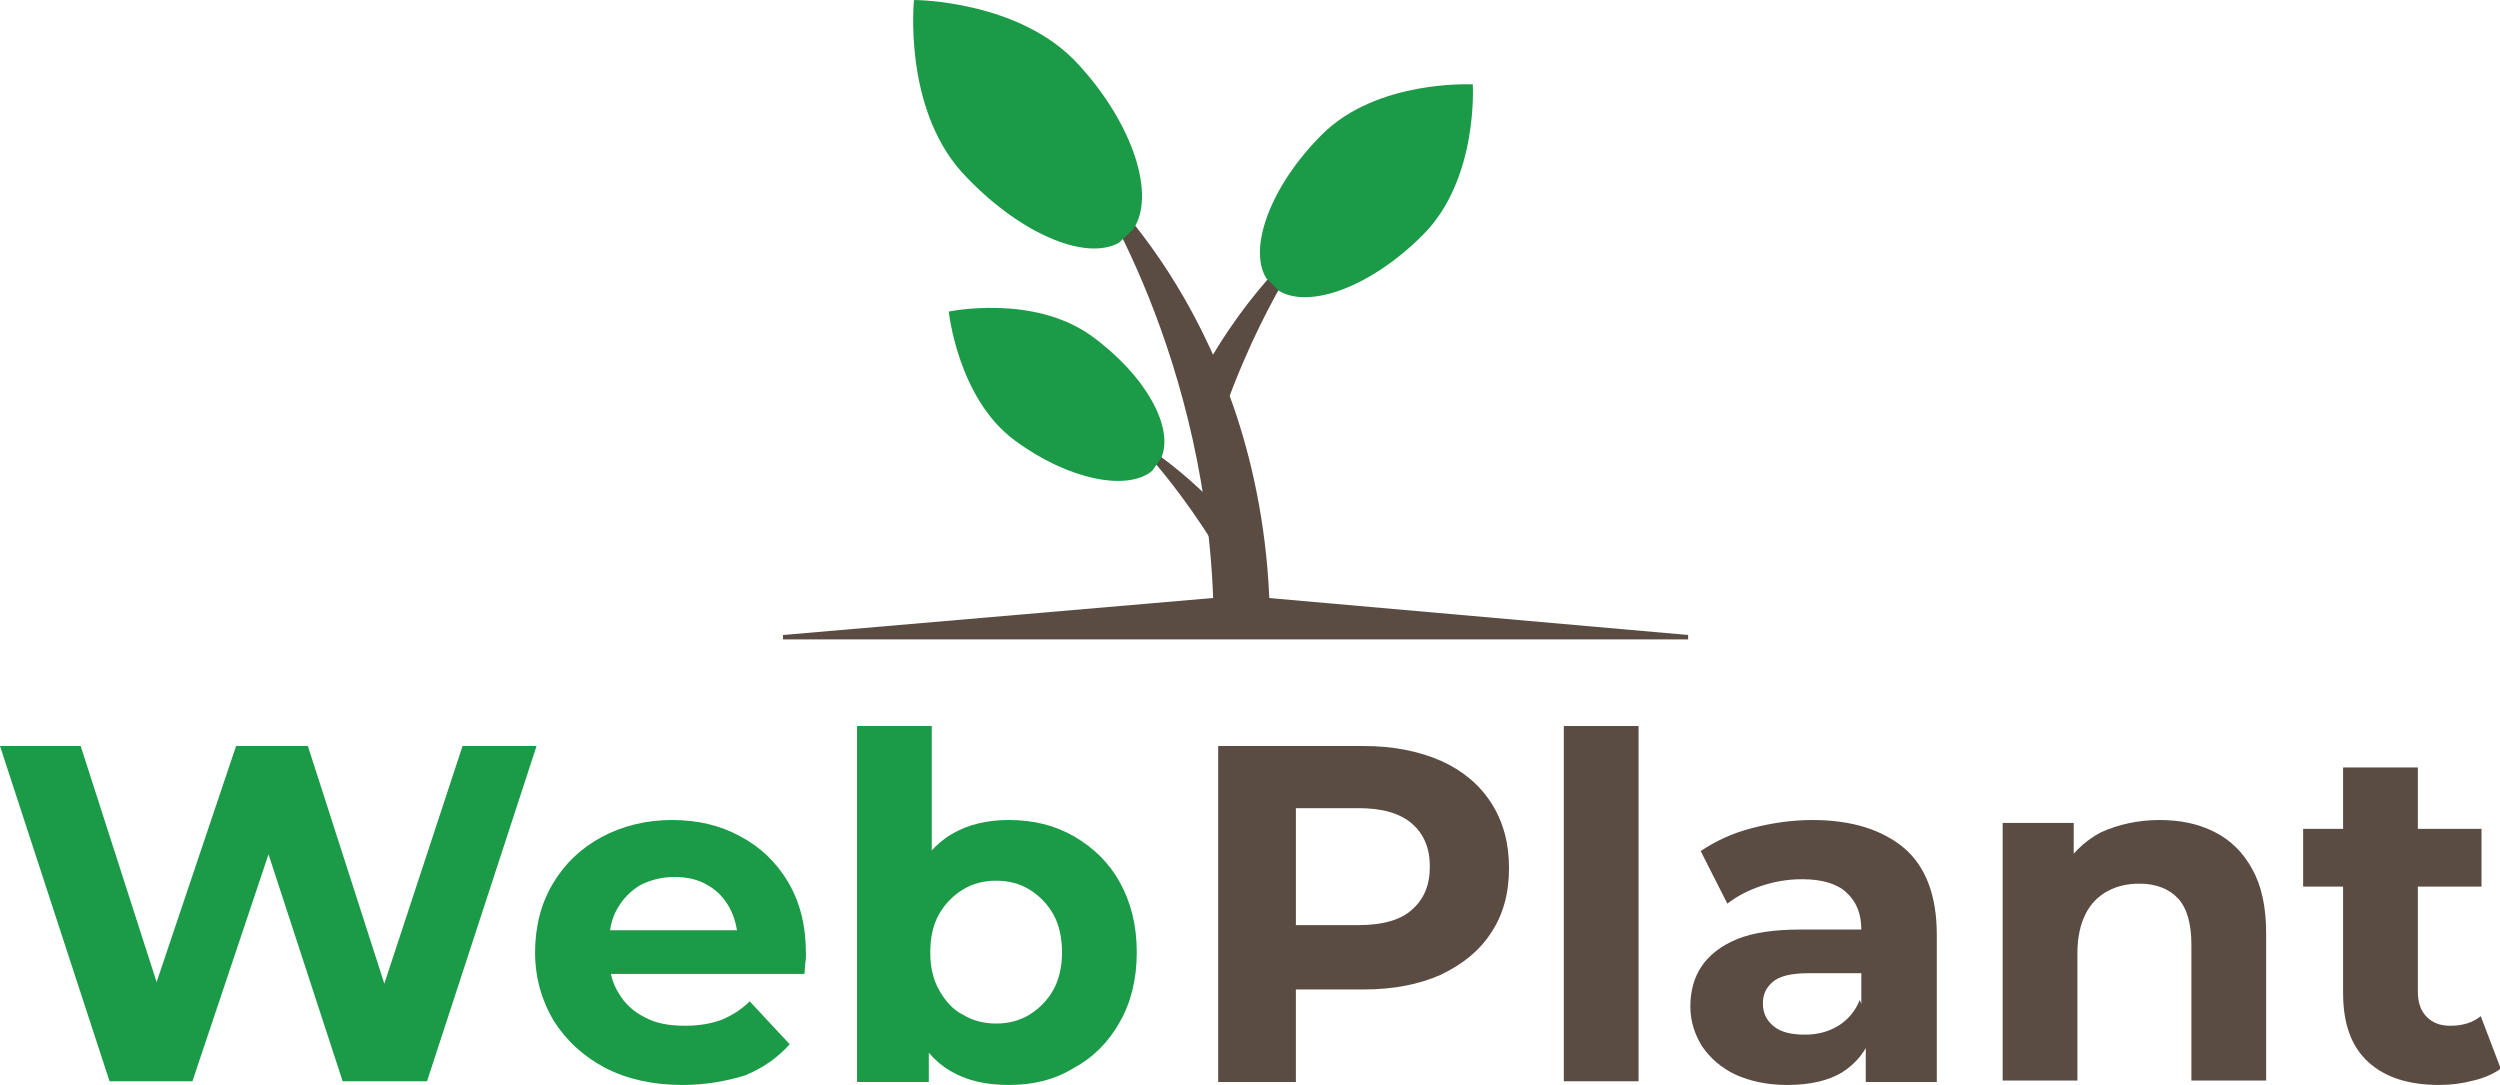 <?xml version="1.0" encoding="utf-8"?>
<!-- Generator: Adobe Illustrator 18.1.1, SVG Export Plug-In . SVG Version: 6.00 Build 0)  -->
<svg version="1.1" id="Layer_1" xmlns="http://www.w3.org/2000/svg" xmlns:xlink="http://www.w3.org/1999/xlink" x="0px" y="0px"
	 viewBox="0 0 337.8 146.6" enable-background="new 0 0 337.8 146.6" xml:space="preserve">
<g>
	<g>
		<g>
			<g enable-background="new    ">
				<path fill="#1B9A48" d="M14.8,146.1L0,100.8h10.9l12.9,40.1h-5.4l13.5-40.1h9.7l12.9,40.1h-5.2l13.2-40.1h10l-14.8,45.3H46.3
					l-11.5-35.2h3l-11.8,35.2H14.8z"/>
				<path fill="#1B9A48" d="M92.2,146.6c-4,0-7.5-0.8-10.4-2.3s-5.3-3.7-7-6.4c-1.6-2.7-2.5-5.8-2.5-9.2c0-3.5,0.8-6.6,2.4-9.3
					c1.6-2.7,3.8-4.8,6.6-6.3c2.8-1.5,6-2.3,9.5-2.3c3.4,0,6.5,0.7,9.2,2.2c2.7,1.4,4.9,3.5,6.5,6.2c1.6,2.7,2.4,5.9,2.4,9.7
					c0,0.4,0,0.8-0.1,1.3c0,0.5-0.1,1-0.1,1.4H80.6v-5.9h23l-3.9,1.7c0-1.8-0.4-3.4-1.1-4.7c-0.7-1.3-1.7-2.4-3-3.1
					c-1.3-0.8-2.8-1.1-4.5-1.1s-3.2,0.4-4.6,1.1c-1.3,0.8-2.3,1.8-3.1,3.2s-1.1,3-1.1,4.8v1.6c0,1.9,0.4,3.6,1.3,5
					c0.8,1.4,2,2.5,3.6,3.3c1.5,0.8,3.3,1.1,5.4,1.1c1.9,0,3.5-0.3,4.9-0.8c1.4-0.6,2.7-1.4,3.8-2.5l5.4,5.8c-1.6,1.8-3.6,3.2-6,4.2
					C98.1,146.1,95.3,146.6,92.2,146.6z"/>
				<path fill="#1B9A48" d="M115.8,146.1v-48h10.1v20.3l-0.6,10.3l0.2,10.4v7.1H115.8z M136.3,146.6c-3.1,0-5.7-0.6-7.9-1.9
					c-2.2-1.3-3.9-3.3-5-5.9c-1.2-2.7-1.7-6-1.7-10.1c0-4.1,0.6-7.5,1.8-10.1c1.2-2.6,2.9-4.6,5.1-5.9s4.8-1.9,7.7-1.9
					c3.3,0,6.2,0.7,8.8,2.2c2.6,1.5,4.7,3.5,6.2,6.2c1.5,2.7,2.3,5.8,2.3,9.5c0,3.6-0.8,6.8-2.3,9.4c-1.5,2.7-3.6,4.8-6.2,6.2
					C142.5,145.9,139.6,146.6,136.3,146.6z M134.6,138.3c1.7,0,3.2-0.4,4.5-1.2c1.3-0.8,2.4-1.9,3.2-3.3c0.8-1.4,1.2-3.2,1.2-5.1
					c0-2-0.4-3.8-1.2-5.2c-0.8-1.4-1.9-2.5-3.2-3.3c-1.3-0.8-2.8-1.2-4.5-1.2c-1.7,0-3.2,0.4-4.5,1.2c-1.3,0.8-2.4,1.9-3.2,3.3
					s-1.2,3.1-1.2,5.2c0,2,0.4,3.7,1.2,5.1c0.8,1.4,1.8,2.6,3.2,3.3C131.4,137.9,132.9,138.3,134.6,138.3z"/>
			</g>
			<g enable-background="new    ">
				<path fill="#5A4B43" d="M164.6,146.1v-45.3h19.6c4.1,0,7.5,0.7,10.5,2c2.9,1.3,5.2,3.2,6.8,5.7c1.6,2.5,2.4,5.4,2.4,8.8
					c0,3.4-0.8,6.3-2.4,8.7c-1.6,2.5-3.9,4.3-6.8,5.7c-2.9,1.3-6.4,2-10.5,2h-13.8l4.7-4.7v17.2H164.6z M175.1,130l-4.7-5h13.2
					c3.2,0,5.7-0.7,7.2-2.1c1.6-1.4,2.4-3.3,2.4-5.8c0-2.5-0.8-4.4-2.4-5.8c-1.6-1.4-4-2.1-7.2-2.1h-13.2l4.7-5V130z"/>
				<path fill="#5A4B43" d="M211.3,146.1v-48h10.1v48H211.3z"/>
				<path fill="#5A4B43" d="M241.5,146.6c-2.7,0-5-0.5-7-1.4c-1.9-0.9-3.4-2.2-4.5-3.8c-1-1.6-1.6-3.4-1.6-5.4
					c0-2.1,0.5-3.9,1.5-5.4s2.6-2.8,4.8-3.7c2.2-0.9,5.1-1.3,8.6-1.3h9.3v5.9h-8.2c-2.4,0-4,0.4-4.9,1.2c-0.9,0.8-1.3,1.7-1.3,2.9
					c0,1.3,0.5,2.3,1.5,3.1c1,0.8,2.4,1.1,4.2,1.1c1.7,0,3.2-0.4,4.5-1.2c1.3-0.8,2.3-2,2.9-3.5l1.6,4.7c-0.7,2.2-2.1,3.9-4,5.1
					C247.1,146,244.6,146.6,241.5,146.6z M252.1,146.1v-6.8l-0.6-1.5v-12.2c0-2.2-0.7-3.8-2-5c-1.3-1.2-3.3-1.8-6-1.8
					c-1.9,0-3.7,0.3-5.5,0.9c-1.8,0.6-3.3,1.4-4.6,2.4l-3.6-7.1c1.9-1.3,4.2-2.4,6.9-3.1c2.7-0.7,5.4-1.1,8.2-1.1
					c5.3,0,9.4,1.3,12.4,3.8c2.9,2.5,4.4,6.4,4.4,11.7v19.9H252.1z"/>
				<path fill="#5A4B43" d="M291.8,110.8c2.8,0,5.2,0.5,7.4,1.6c2.2,1.1,3.9,2.8,5.1,5c1.3,2.3,1.9,5.2,1.9,8.7v19.9h-10.1v-18.4
					c0-2.8-0.6-4.9-1.8-6.2c-1.2-1.3-3-2-5.2-2c-1.6,0-3,0.3-4.3,1c-1.3,0.7-2.3,1.7-3,3.1c-0.7,1.4-1.1,3.1-1.1,5.3v17.2h-10.1
					v-34.8h9.6v9.6l-1.8-2.9c1.3-2.3,3-4.1,5.4-5.4C286.2,111.4,288.9,110.8,291.8,110.8z"/>
				<path fill="#5A4B43" d="M311.2,119.8v-7.8h24.1v7.8H311.2z M329.6,146.6c-4.1,0-7.3-1-9.6-3.1c-2.3-2.1-3.4-5.2-3.4-9.3v-30.5
					h10.1V134c0,1.5,0.4,2.6,1.2,3.4c0.8,0.8,1.8,1.2,3.2,1.2c1.6,0,3-0.4,4.1-1.3l2.7,7.1c-1,0.7-2.3,1.3-3.7,1.6
					C332.7,146.4,331.2,146.6,329.6,146.6z"/>
			</g>
		</g>
	</g>
	<g>
		<g>
			<path fill="#5A4B43" d="M171.6,84.2c-0.4-40.5-24.9-60.9-24.9-60.9s17,24.8,17.3,60.9H171.6z"/>
			<path fill="#5A4B43" d="M163,53.8c0.4,2.5,0.5,5.1,0.5,7.6c5.4-18.4,13.9-29.6,13.9-29.6S169,38.1,162,51.3
				C162.6,52,162.9,52.7,163,53.8z"/>
			<g>
				<path fill="#5A4B43" d="M169.1,77c0.1,2.3,0.2,4.6,0.6,6.9C162.2,68.1,153,59.2,153,59.2s8.5,4.5,16.8,15.4
					C169.4,75.3,169.1,76.2,169.1,77z"/>
				<g>
					<path fill="#1B9A48" d="M151.2,32.8l1.9-1.8c3.1-4.5,0.1-14.1-7.3-22.2C137.9,0,123.5,0,123.5,0s-1.5,14.3,6.4,23.2
						C137.3,31.3,146.5,35.4,151.2,32.8z"/>
					<path fill="#1B9A48" d="M199,11.4c0,0-12.9-0.7-20.4,6.8c-6.9,6.9-10,15.3-7.5,19.4l1.7,1.7c4.2,2.5,12.5-0.6,19.4-7.5
						C199.8,24.3,199,11.4,199,11.4z"/>
					<path fill="#1B9A48" d="M147.5,45.4c-7.9-5.7-19.3-3.3-19.3-3.3s1.2,11.7,8.9,17.4c7.3,5.4,15.3,6.9,18.6,4.1l1.2-1.7
						C158.7,57.8,154.8,50.7,147.5,45.4z"/>
				</g>
			</g>
		</g>
		<polygon fill="#5A4B43" points="228.1,86.4 105.8,86.4 105.8,85.8 163.9,80.8 171.4,80.8 228.1,85.8 		"/>
	</g>
</g>
</svg>
